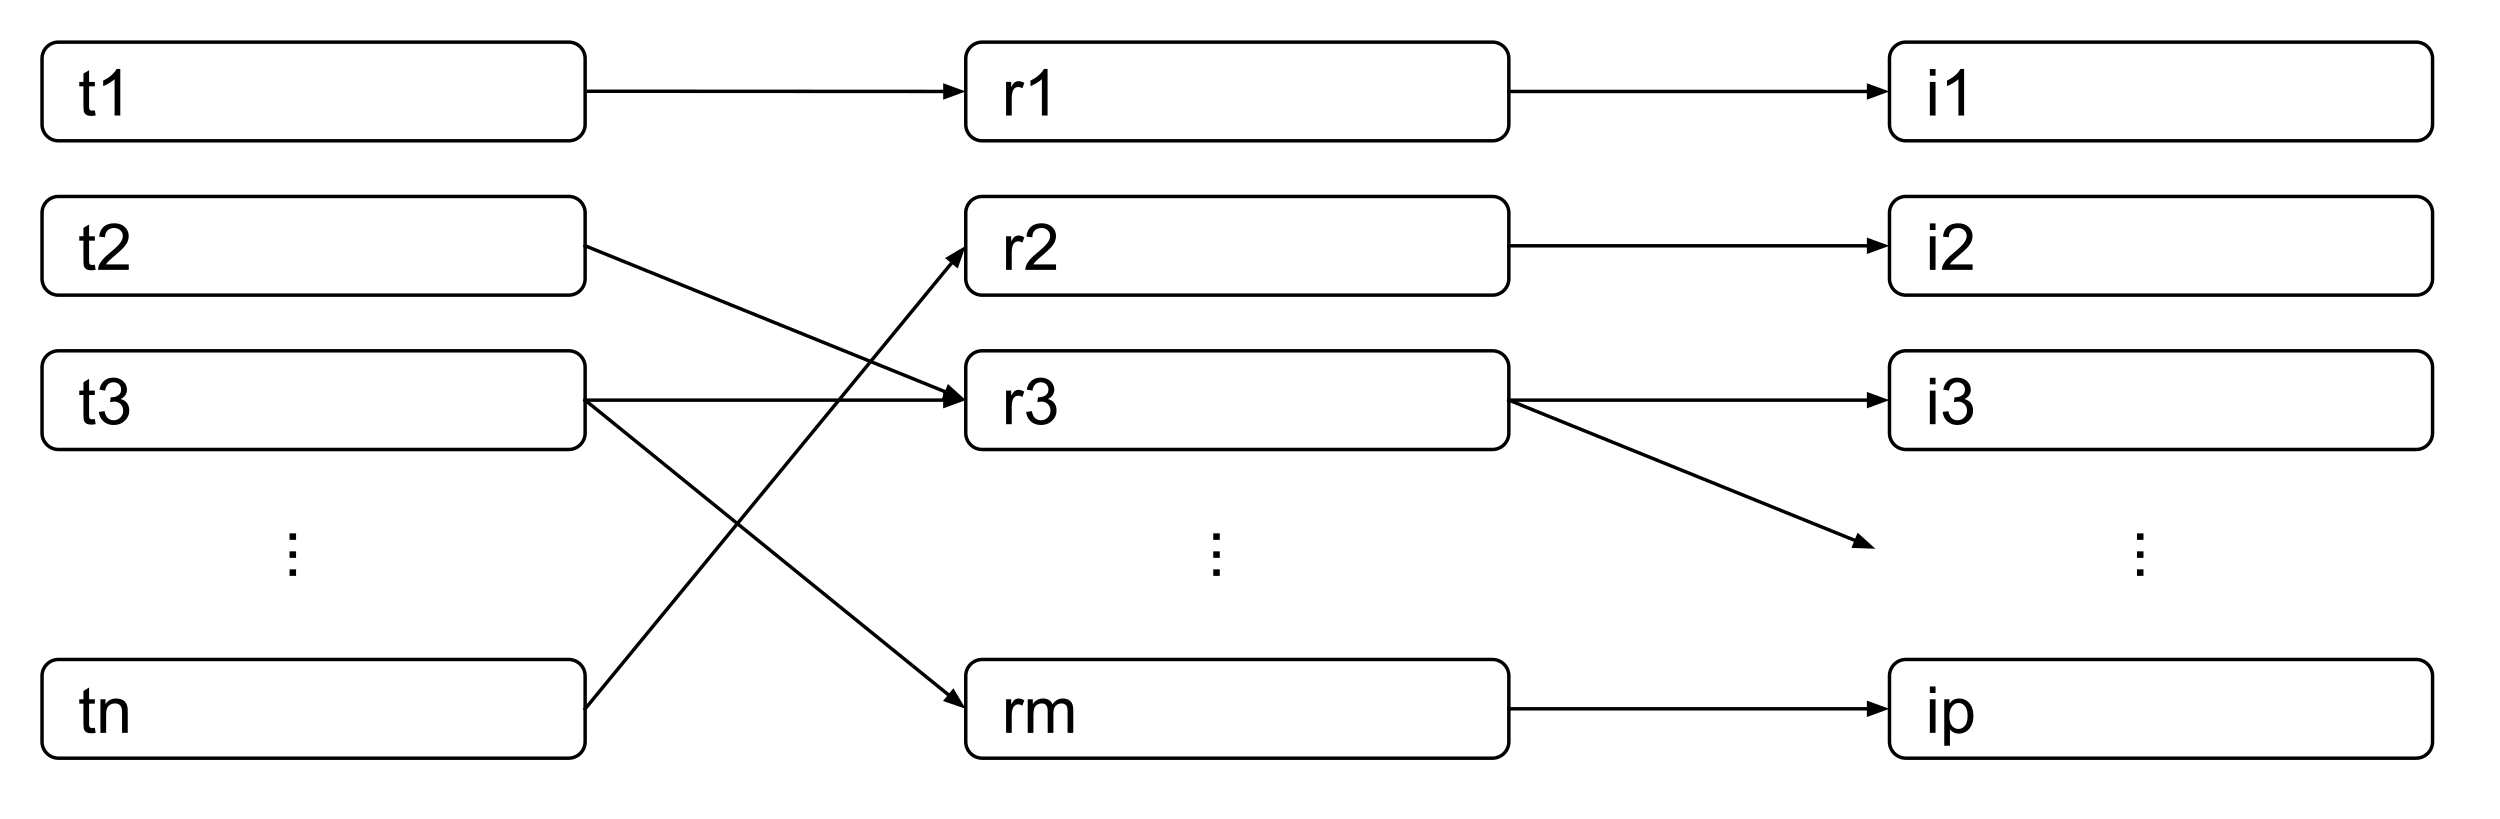 <svg version="1.1" viewBox="0.0 0.0 719.556 235.73" fill="none" stroke="none" stroke-linecap="square" stroke-miterlimit="10" xmlns:xlink="http://www.w3.org/1999/xlink" xmlns="http://www.w3.org/2000/svg"><clipPath id="p.0"><path d="m0 0l719.556 0l0 235.73l-719.556 0l0 -235.73z" clip-rule="nonzero"/></clipPath><g clip-path="url(#p.0)"><path fill="#000000" fill-opacity="0.0" d="m0 0l719.556 0l0 235.73l-719.556 0z" fill-rule="evenodd"/><path fill="#000000" fill-opacity="0.0" d="m12.1 16.856l0 0c0 -2.615 2.12 -4.735 4.735 -4.735l146.845 0c1.256 0 2.46 0.499 3.348 1.387c0.888 0.888 1.387 2.092 1.387 3.348l0 18.939c0 2.615 -2.12 4.735 -4.735 4.735l-146.845 0c-2.615 0 -4.735 -2.12 -4.735 -4.735z" fill-rule="evenodd"/><path stroke="#000000" stroke-width="1.0" stroke-linejoin="round" stroke-linecap="butt" d="m12.1 16.856l0 0c0 -2.615 2.12 -4.735 4.735 -4.735l146.845 0c1.256 0 2.46 0.499 3.348 1.387c0.888 0.888 1.387 2.092 1.387 3.348l0 18.939c0 2.615 -2.12 4.735 -4.735 4.735l-146.845 0c-2.615 0 -4.735 -2.12 -4.735 -4.735z" fill-rule="evenodd"/><path fill="#000000" d="m27.299 31.777l0.234 1.453q-0.688 0.141 -1.234 0.141q-0.891 0 -1.391 -0.281q-0.484 -0.281 -0.688 -0.734q-0.203 -0.469 -0.203 -1.937l0 -5.578l-1.203 0l0 -1.266l1.203 0l0 -2.391l1.625 -0.984l0 3.375l1.656 0l0 1.266l-1.656 0l0 5.672q0 0.688 0.078 0.891q0.094 0.203 0.281 0.328q0.203 0.109 0.578 0.109q0.266 0 0.719 -0.062zm7.324 1.469l-1.641 0l0 -10.453q-0.594 0.562 -1.562 1.141q-0.953 0.562 -1.719 0.844l0 -1.594q1.375 -0.641 2.406 -1.562q1.031 -0.922 1.453 -1.781l1.062 0l0 13.406z" fill-rule="nonzero"/><path fill="#000000" fill-opacity="0.0" d="m12.1 61.278l0 0c0 -2.615 2.12 -4.735 4.735 -4.735l146.845 0c1.256 0 2.46 0.499 3.348 1.387c0.888 0.888 1.387 2.092 1.387 3.348l0 18.939c0 2.615 -2.12 4.735 -4.735 4.735l-146.845 0c-2.615 0 -4.735 -2.12 -4.735 -4.735z" fill-rule="evenodd"/><path stroke="#000000" stroke-width="1.0" stroke-linejoin="round" stroke-linecap="butt" d="m12.1 61.278l0 0c0 -2.615 2.12 -4.735 4.735 -4.735l146.845 0c1.256 0 2.46 0.499 3.348 1.387c0.888 0.888 1.387 2.092 1.387 3.348l0 18.939c0 2.615 -2.12 4.735 -4.735 4.735l-146.845 0c-2.615 0 -4.735 -2.12 -4.735 -4.735z" fill-rule="evenodd"/><path fill="#000000" d="m27.299 76.199l0.234 1.453q-0.688 0.141 -1.234 0.141q-0.891 0 -1.391 -0.281q-0.484 -0.281 -0.688 -0.734q-0.203 -0.469 -0.203 -1.938l0 -5.578l-1.203 0l0 -1.266l1.203 0l0 -2.391l1.625 -0.984l0 3.375l1.656 0l0 1.266l-1.656 0l0 5.672q0 0.688 0.078 0.891q0.094 0.203 0.281 0.328q0.203 0.109 0.578 0.109q0.266 0 0.719 -0.062zm9.761 -0.109l0 1.578l-8.828 0q-0.016 -0.594 0.188 -1.141q0.344 -0.906 1.078 -1.781q0.75 -0.875 2.156 -2.016q2.172 -1.781 2.938 -2.828q0.766 -1.047 0.766 -1.969q0 -0.984 -0.703 -1.641q-0.688 -0.672 -1.812 -0.672q-1.188 0 -1.906 0.719q-0.703 0.703 -0.703 1.953l-1.688 -0.172q0.172 -1.891 1.297 -2.875q1.141 -0.984 3.031 -0.984q1.922 0 3.047 1.062q1.125 1.062 1.125 2.641q0 0.797 -0.328 1.578q-0.328 0.781 -1.094 1.641q-0.75 0.844 -2.531 2.344q-1.469 1.234 -1.891 1.688q-0.422 0.438 -0.688 0.875l6.547 0z" fill-rule="nonzero"/><path fill="#000000" fill-opacity="0.0" d="m12.1 105.701l0 0c0 -2.615 2.12 -4.735 4.735 -4.735l146.845 0c1.256 0 2.46 0.499 3.348 1.387c0.888 0.888 1.387 2.092 1.387 3.348l0 18.939c0 2.615 -2.12 4.735 -4.735 4.735l-146.845 0c-2.615 0 -4.735 -2.12 -4.735 -4.735z" fill-rule="evenodd"/><path stroke="#000000" stroke-width="1.0" stroke-linejoin="round" stroke-linecap="butt" d="m12.1 105.701l0 0c0 -2.615 2.12 -4.735 4.735 -4.735l146.845 0c1.256 0 2.46 0.499 3.348 1.387c0.888 0.888 1.387 2.092 1.387 3.348l0 18.939c0 2.615 -2.12 4.735 -4.735 4.735l-146.845 0c-2.615 0 -4.735 -2.12 -4.735 -4.735z" fill-rule="evenodd"/><path fill="#000000" d="m27.299 120.622l0.234 1.453q-0.688 0.141 -1.234 0.141q-0.891 0 -1.391 -0.281q-0.484 -0.281 -0.688 -0.734q-0.203 -0.469 -0.203 -1.938l0 -5.578l-1.203 0l0 -1.266l1.203 0l0 -2.391l1.625 -0.984l0 3.375l1.656 0l0 1.266l-1.656 0l0 5.672q0 0.688 0.078 0.891q0.094 0.203 0.281 0.328q0.203 0.109 0.578 0.109q0.266 0 0.719 -0.062zm1.152 -2.062l1.641 -0.219q0.281 1.406 0.953 2.016q0.688 0.609 1.656 0.609q1.156 0 1.953 -0.797q0.797 -0.797 0.797 -1.984q0 -1.125 -0.734 -1.859q-0.734 -0.734 -1.875 -0.734q-0.469 0 -1.156 0.172l0.188 -1.438q0.156 0.016 0.266 0.016q1.047 0 1.875 -0.547q0.844 -0.547 0.844 -1.672q0 -0.906 -0.609 -1.5q-0.609 -0.594 -1.578 -0.594q-0.953 0 -1.594 0.609q-0.641 0.594 -0.812 1.797l-1.641 -0.297q0.297 -1.641 1.359 -2.547q1.062 -0.906 2.656 -0.906q1.094 0 2.0 0.469q0.922 0.469 1.406 1.281q0.5 0.812 0.5 1.719q0 0.859 -0.469 1.578q-0.469 0.703 -1.375 1.125q1.188 0.281 1.844 1.141q0.656 0.859 0.656 2.156q0 1.734 -1.281 2.953q-1.266 1.219 -3.219 1.219q-1.766 0 -2.922 -1.047q-1.156 -1.047 -1.328 -2.719z" fill-rule="nonzero"/><path fill="#000000" fill-opacity="0.0" d="m12.1 194.546l0 0c0 -2.615 2.12 -4.735 4.735 -4.735l146.845 0c1.256 0 2.46 0.499 3.348 1.387c0.888 0.888 1.387 2.092 1.387 3.348l0 18.939c0 2.615 -2.12 4.735 -4.735 4.735l-146.845 0c-2.615 0 -4.735 -2.12 -4.735 -4.735z" fill-rule="evenodd"/><path stroke="#000000" stroke-width="1.0" stroke-linejoin="round" stroke-linecap="butt" d="m12.1 194.546l0 0c0 -2.615 2.12 -4.735 4.735 -4.735l146.845 0c1.256 0 2.46 0.499 3.348 1.387c0.888 0.888 1.387 2.092 1.387 3.348l0 18.939c0 2.615 -2.12 4.735 -4.735 4.735l-146.845 0c-2.615 0 -4.735 -2.12 -4.735 -4.735z" fill-rule="evenodd"/><path fill="#000000" d="m27.299 209.467l0.234 1.453q-0.688 0.141 -1.234 0.141q-0.891 0 -1.391 -0.281q-0.484 -0.281 -0.688 -0.734q-0.203 -0.469 -0.203 -1.938l0 -5.578l-1.203 0l0 -1.266l1.203 0l0 -2.391l1.625 -0.984l0 3.375l1.656 0l0 1.266l-1.656 0l0 5.672q0 0.688 0.078 0.891q0.094 0.203 0.281 0.328q0.203 0.109 0.578 0.109q0.266 0 0.719 -0.062zm1.605 1.469l0 -9.672l1.469 0l0 1.375q1.062 -1.594 3.078 -1.594q0.875 0 1.609 0.312q0.734 0.312 1.094 0.828q0.375 0.5 0.516 1.203q0.094 0.453 0.094 1.594l0 5.953l-1.641 0l0 -5.891q0 -1.0 -0.203 -1.484q-0.188 -0.5 -0.672 -0.797q-0.484 -0.297 -1.141 -0.297q-1.047 0 -1.812 0.672q-0.75 0.656 -0.75 2.516l0 5.281l-1.641 0z" fill-rule="nonzero"/><path fill="#000000" fill-opacity="0.0" d="m108.257 138.286l0 42.614l-36.0 0l0 -42.614z" fill-rule="evenodd"/><path fill="#000000" d="m83.337 153.506l1.875 0l0 1.875l-1.875 0l0 -1.875zm0 5.183l1.875 0l0 1.875l-1.875 0l0 -1.875zm0 5.183l1.875 0l0 1.875l-1.875 0l0 -1.875z" fill-rule="nonzero"/><path fill="#000000" fill-opacity="0.0" d="m277.966 16.856l0 0c0 -2.615 2.12 -4.735 4.735 -4.735l146.845 0c1.256 0 2.46 0.499 3.348 1.387c0.888 0.888 1.387 2.092 1.387 3.348l0 18.939c0 2.615 -2.12 4.735 -4.735 4.735l-146.845 0c-2.615 0 -4.735 -2.12 -4.735 -4.735z" fill-rule="evenodd"/><path stroke="#000000" stroke-width="1.0" stroke-linejoin="round" stroke-linecap="butt" d="m277.966 16.856l0 0c0 -2.615 2.12 -4.735 4.735 -4.735l146.845 0c1.256 0 2.46 0.499 3.348 1.387c0.888 0.888 1.387 2.092 1.387 3.348l0 18.939c0 2.615 -2.12 4.735 -4.735 4.735l-146.845 0c-2.615 0 -4.735 -2.12 -4.735 -4.735z" fill-rule="evenodd"/><path fill="#000000" d="m289.571 33.245l0 -9.672l1.469 0l0 1.469q0.562 -1.031 1.031 -1.359q0.484 -0.328 1.062 -0.328q0.828 0 1.688 0.531l-0.562 1.516q-0.609 -0.359 -1.203 -0.359q-0.547 0 -0.969 0.328q-0.422 0.328 -0.609 0.891q-0.281 0.875 -0.281 1.922l0 5.062l-1.625 0zm11.947 0l-1.641 0l0 -10.453q-0.594 0.562 -1.562 1.141q-0.953 0.562 -1.719 0.844l0 -1.594q1.375 -0.641 2.406 -1.562q1.031 -0.922 1.453 -1.781l1.062 0l0 13.406z" fill-rule="nonzero"/><path fill="#000000" fill-opacity="0.0" d="m277.966 61.278l0 0c0 -2.615 2.12 -4.735 4.735 -4.735l146.845 0c1.256 0 2.46 0.499 3.348 1.387c0.888 0.888 1.387 2.092 1.387 3.348l0 18.939c0 2.615 -2.12 4.735 -4.735 4.735l-146.845 0c-2.615 0 -4.735 -2.12 -4.735 -4.735z" fill-rule="evenodd"/><path stroke="#000000" stroke-width="1.0" stroke-linejoin="round" stroke-linecap="butt" d="m277.966 61.278l0 0c0 -2.615 2.12 -4.735 4.735 -4.735l146.845 0c1.256 0 2.46 0.499 3.348 1.387c0.888 0.888 1.387 2.092 1.387 3.348l0 18.939c0 2.615 -2.12 4.735 -4.735 4.735l-146.845 0c-2.615 0 -4.735 -2.12 -4.735 -4.735z" fill-rule="evenodd"/><path fill="#000000" d="m289.571 77.668l0 -9.672l1.469 0l0 1.469q0.562 -1.031 1.031 -1.359q0.484 -0.328 1.062 -0.328q0.828 0 1.688 0.531l-0.562 1.516q-0.609 -0.359 -1.203 -0.359q-0.547 0 -0.969 0.328q-0.422 0.328 -0.609 0.891q-0.281 0.875 -0.281 1.922l0 5.062l-1.625 0zm14.385 -1.578l0 1.578l-8.828 0q-0.016 -0.594 0.188 -1.141q0.344 -0.906 1.078 -1.781q0.75 -0.875 2.156 -2.016q2.172 -1.781 2.938 -2.828q0.766 -1.047 0.766 -1.969q0 -0.984 -0.703 -1.641q-0.688 -0.672 -1.812 -0.672q-1.188 0 -1.906 0.719q-0.703 0.703 -0.703 1.953l-1.688 -0.172q0.172 -1.891 1.297 -2.875q1.141 -0.984 3.031 -0.984q1.922 0 3.047 1.062q1.125 1.062 1.125 2.641q0 0.797 -0.328 1.578q-0.328 0.781 -1.094 1.641q-0.75 0.844 -2.531 2.344q-1.469 1.234 -1.891 1.688q-0.422 0.438 -0.688 0.875l6.547 0z" fill-rule="nonzero"/><path fill="#000000" fill-opacity="0.0" d="m277.966 105.701l0 0c0 -2.615 2.12 -4.735 4.735 -4.735l146.845 0c1.256 0 2.46 0.499 3.348 1.387c0.888 0.888 1.387 2.092 1.387 3.348l0 18.939c0 2.615 -2.12 4.735 -4.735 4.735l-146.845 0c-2.615 0 -4.735 -2.12 -4.735 -4.735z" fill-rule="evenodd"/><path stroke="#000000" stroke-width="1.0" stroke-linejoin="round" stroke-linecap="butt" d="m277.966 105.701l0 0c0 -2.615 2.12 -4.735 4.735 -4.735l146.845 0c1.256 0 2.46 0.499 3.348 1.387c0.888 0.888 1.387 2.092 1.387 3.348l0 18.939c0 2.615 -2.12 4.735 -4.735 4.735l-146.845 0c-2.615 0 -4.735 -2.12 -4.735 -4.735z" fill-rule="evenodd"/><path fill="#000000" d="m289.571 122.091l0 -9.672l1.469 0l0 1.469q0.562 -1.031 1.031 -1.359q0.484 -0.328 1.062 -0.328q0.828 0 1.688 0.531l-0.562 1.516q-0.609 -0.359 -1.203 -0.359q-0.547 0 -0.969 0.328q-0.422 0.328 -0.609 0.891q-0.281 0.875 -0.281 1.922l0 5.062l-1.625 0zm5.775 -3.531l1.641 -0.219q0.281 1.406 0.953 2.016q0.688 0.609 1.656 0.609q1.156 0 1.953 -0.797q0.797 -0.797 0.797 -1.984q0 -1.125 -0.734 -1.859q-0.734 -0.734 -1.875 -0.734q-0.469 0 -1.156 0.172l0.188 -1.438q0.156 0.016 0.266 0.016q1.047 0 1.875 -0.547q0.844 -0.547 0.844 -1.672q0 -0.906 -0.609 -1.5q-0.609 -0.594 -1.578 -0.594q-0.953 0 -1.594 0.609q-0.641 0.594 -0.812 1.797l-1.641 -0.297q0.297 -1.641 1.359 -2.547q1.062 -0.906 2.656 -0.906q1.094 0 2.0 0.469q0.922 0.469 1.406 1.281q0.5 0.812 0.5 1.719q0 0.859 -0.469 1.578q-0.469 0.703 -1.375 1.125q1.188 0.281 1.844 1.141q0.656 0.859 0.656 2.156q0 1.734 -1.281 2.953q-1.266 1.219 -3.219 1.219q-1.766 0 -2.922 -1.047q-1.156 -1.047 -1.328 -2.719z" fill-rule="nonzero"/><path fill="#000000" fill-opacity="0.0" d="m277.966 194.546l0 0c0 -2.615 2.12 -4.735 4.735 -4.735l146.845 0c1.256 0 2.46 0.499 3.348 1.387c0.888 0.888 1.387 2.092 1.387 3.348l0 18.939c0 2.615 -2.12 4.735 -4.735 4.735l-146.845 0c-2.615 0 -4.735 -2.12 -4.735 -4.735z" fill-rule="evenodd"/><path stroke="#000000" stroke-width="1.0" stroke-linejoin="round" stroke-linecap="butt" d="m277.966 194.546l0 0c0 -2.615 2.12 -4.735 4.735 -4.735l146.845 0c1.256 0 2.46 0.499 3.348 1.387c0.888 0.888 1.387 2.092 1.387 3.348l0 18.939c0 2.615 -2.12 4.735 -4.735 4.735l-146.845 0c-2.615 0 -4.735 -2.12 -4.735 -4.735z" fill-rule="evenodd"/><path fill="#000000" d="m289.571 210.936l0 -9.672l1.469 0l0 1.469q0.562 -1.031 1.031 -1.359q0.484 -0.328 1.062 -0.328q0.828 0 1.688 0.531l-0.562 1.516q-0.609 -0.359 -1.203 -0.359q-0.547 0 -0.969 0.328q-0.422 0.328 -0.609 0.891q-0.281 0.875 -0.281 1.922l0 5.062l-1.625 0zm6.228 0l0 -9.672l1.469 0l0 1.359q0.453 -0.719 1.203 -1.141q0.766 -0.438 1.719 -0.438q1.078 0 1.766 0.453q0.688 0.438 0.969 1.234q1.156 -1.688 2.984 -1.688q1.453 0 2.219 0.797q0.781 0.797 0.781 2.453l0 6.641l-1.641 0l0 -6.094q0 -0.984 -0.156 -1.406q-0.156 -0.438 -0.578 -0.703q-0.422 -0.266 -0.984 -0.266q-1.016 0 -1.688 0.688q-0.672 0.672 -0.672 2.156l0 5.625l-1.641 0l0 -6.281q0 -1.094 -0.406 -1.641q-0.406 -0.547 -1.312 -0.547q-0.688 0 -1.281 0.359q-0.594 0.359 -0.859 1.062q-0.25 0.703 -0.25 2.031l0 5.016l-1.641 0z" fill-rule="nonzero"/><path fill="#000000" fill-opacity="0.0" d="m374.123 138.286l0 42.614l-36.0 0l0 -42.614z" fill-rule="evenodd"/><path fill="#000000" d="m349.203 153.506l1.875 0l0 1.875l-1.875 0l0 -1.875zm0 5.183l1.875 0l0 1.875l-1.875 0l0 -1.875zm0 5.183l1.875 0l0 1.875l-1.875 0l0 -1.875z" fill-rule="nonzero"/><path fill="#000000" fill-opacity="0.0" d="m543.832 16.856l0 0c0 -2.615 2.12 -4.735 4.735 -4.735l146.845 0c1.256 0 2.46 0.499 3.348 1.387c0.888 0.888 1.387 2.092 1.387 3.348l0 18.939c0 2.615 -2.12 4.735 -4.735 4.735l-146.845 0c-2.615 0 -4.735 -2.12 -4.735 -4.735z" fill-rule="evenodd"/><path stroke="#000000" stroke-width="1.0" stroke-linejoin="round" stroke-linecap="butt" d="m543.832 16.856l0 0c0 -2.615 2.12 -4.735 4.735 -4.735l146.845 0c1.256 0 2.46 0.499 3.348 1.387c0.888 0.888 1.387 2.092 1.387 3.348l0 18.939c0 2.615 -2.12 4.735 -4.735 4.735l-146.845 0c-2.615 0 -4.735 -2.12 -4.735 -4.735z" fill-rule="evenodd"/><path fill="#000000" d="m555.453 21.777l0 -1.891l1.641 0l0 1.891l-1.641 0zm0 11.469l0 -9.672l1.641 0l0 9.672l-1.641 0zm9.864 0l-1.641 0l0 -10.453q-0.594 0.562 -1.562 1.141q-0.953 0.562 -1.719 0.844l0 -1.594q1.375 -0.641 2.406 -1.562q1.031 -0.922 1.453 -1.781l1.062 0l0 13.406z" fill-rule="nonzero"/><path fill="#000000" fill-opacity="0.0" d="m543.832 61.278l0 0c0 -2.615 2.12 -4.735 4.735 -4.735l146.845 0c1.256 0 2.46 0.499 3.348 1.387c0.888 0.888 1.387 2.092 1.387 3.348l0 18.939c0 2.615 -2.12 4.735 -4.735 4.735l-146.845 0c-2.615 0 -4.735 -2.12 -4.735 -4.735z" fill-rule="evenodd"/><path stroke="#000000" stroke-width="1.0" stroke-linejoin="round" stroke-linecap="butt" d="m543.832 61.278l0 0c0 -2.615 2.12 -4.735 4.735 -4.735l146.845 0c1.256 0 2.46 0.499 3.348 1.387c0.888 0.888 1.387 2.092 1.387 3.348l0 18.939c0 2.615 -2.12 4.735 -4.735 4.735l-146.845 0c-2.615 0 -4.735 -2.12 -4.735 -4.735z" fill-rule="evenodd"/><path fill="#000000" d="m555.453 66.199l0 -1.891l1.641 0l0 1.891l-1.641 0zm0 11.469l0 -9.672l1.641 0l0 9.672l-1.641 0zm12.301 -1.578l0 1.578l-8.828 0q-0.016 -0.594 0.188 -1.141q0.344 -0.906 1.078 -1.781q0.75 -0.875 2.156 -2.016q2.172 -1.781 2.938 -2.828q0.766 -1.047 0.766 -1.969q0 -0.984 -0.703 -1.641q-0.688 -0.672 -1.812 -0.672q-1.188 0 -1.906 0.719q-0.703 0.703 -0.703 1.953l-1.688 -0.172q0.172 -1.891 1.297 -2.875q1.141 -0.984 3.031 -0.984q1.922 0 3.047 1.062q1.125 1.062 1.125 2.641q0 0.797 -0.328 1.578q-0.328 0.781 -1.094 1.641q-0.75 0.844 -2.531 2.344q-1.469 1.234 -1.891 1.688q-0.422 0.438 -0.688 0.875l6.547 0z" fill-rule="nonzero"/><path fill="#000000" fill-opacity="0.0" d="m543.832 105.701l0 0c0 -2.615 2.12 -4.735 4.735 -4.735l146.845 0c1.256 0 2.46 0.499 3.348 1.387c0.888 0.888 1.387 2.092 1.387 3.348l0 18.939c0 2.615 -2.12 4.735 -4.735 4.735l-146.845 0c-2.615 0 -4.735 -2.12 -4.735 -4.735z" fill-rule="evenodd"/><path stroke="#000000" stroke-width="1.0" stroke-linejoin="round" stroke-linecap="butt" d="m543.832 105.701l0 0c0 -2.615 2.12 -4.735 4.735 -4.735l146.845 0c1.256 0 2.46 0.499 3.348 1.387c0.888 0.888 1.387 2.092 1.387 3.348l0 18.939c0 2.615 -2.12 4.735 -4.735 4.735l-146.845 0c-2.615 0 -4.735 -2.12 -4.735 -4.735z" fill-rule="evenodd"/><path fill="#000000" d="m555.453 110.622l0 -1.891l1.641 0l0 1.891l-1.641 0zm0 11.469l0 -9.672l1.641 0l0 9.672l-1.641 0zm3.692 -3.531l1.641 -0.219q0.281 1.406 0.953 2.016q0.688 0.609 1.656 0.609q1.156 0 1.953 -0.797q0.797 -0.797 0.797 -1.984q0 -1.125 -0.734 -1.859q-0.734 -0.734 -1.875 -0.734q-0.469 0 -1.156 0.172l0.188 -1.438q0.156 0.016 0.266 0.016q1.047 0 1.875 -0.547q0.844 -0.547 0.844 -1.672q0 -0.906 -0.609 -1.5q-0.609 -0.594 -1.578 -0.594q-0.953 0 -1.594 0.609q-0.641 0.594 -0.812 1.797l-1.641 -0.297q0.297 -1.641 1.359 -2.547q1.062 -0.906 2.656 -0.906q1.094 0 2.0 0.469q0.922 0.469 1.406 1.281q0.5 0.812 0.5 1.719q0 0.859 -0.469 1.578q-0.469 0.703 -1.375 1.125q1.188 0.281 1.844 1.141q0.656 0.859 0.656 2.156q0 1.734 -1.281 2.953q-1.266 1.219 -3.219 1.219q-1.766 0 -2.922 -1.047q-1.156 -1.047 -1.328 -2.719z" fill-rule="nonzero"/><path fill="#000000" fill-opacity="0.0" d="m543.832 194.546l0 0c0 -2.615 2.12 -4.735 4.735 -4.735l146.845 0c1.256 0 2.46 0.499 3.348 1.387c0.888 0.888 1.387 2.092 1.387 3.348l0 18.939c0 2.615 -2.12 4.735 -4.735 4.735l-146.845 0c-2.615 0 -4.735 -2.12 -4.735 -4.735z" fill-rule="evenodd"/><path stroke="#000000" stroke-width="1.0" stroke-linejoin="round" stroke-linecap="butt" d="m543.832 194.546l0 0c0 -2.615 2.12 -4.735 4.735 -4.735l146.845 0c1.256 0 2.46 0.499 3.348 1.387c0.888 0.888 1.387 2.092 1.387 3.348l0 18.939c0 2.615 -2.12 4.735 -4.735 4.735l-146.845 0c-2.615 0 -4.735 -2.12 -4.735 -4.735z" fill-rule="evenodd"/><path fill="#000000" d="m555.453 199.467l0 -1.891l1.641 0l0 1.891l-1.641 0zm0 11.469l0 -9.672l1.641 0l0 9.672l-1.641 0zm4.145 3.703l0 -13.375l1.484 0l0 1.25q0.531 -0.734 1.188 -1.094q0.672 -0.375 1.625 -0.375q1.234 0 2.172 0.641q0.953 0.625 1.438 1.797q0.484 1.156 0.484 2.547q0 1.484 -0.531 2.672q-0.531 1.188 -1.547 1.828q-1.016 0.625 -2.141 0.625q-0.812 0 -1.469 -0.344q-0.656 -0.344 -1.062 -0.875l0 4.703l-1.641 0zm1.484 -8.484q0 1.859 0.75 2.766q0.766 0.891 1.828 0.891q1.094 0 1.875 -0.922q0.781 -0.938 0.781 -2.875q0 -1.844 -0.766 -2.766q-0.75 -0.922 -1.812 -0.922q-1.047 0 -1.859 0.984q-0.797 0.969 -0.797 2.844z" fill-rule="nonzero"/><path fill="#000000" fill-opacity="0.0" d="m639.99 138.286l0 42.614l-36.0 0l0 -42.614z" fill-rule="evenodd"/><path fill="#000000" d="m615.069 153.506l1.875 0l0 1.875l-1.875 0l0 -1.875zm0 5.183l1.875 0l0 1.875l-1.875 0l0 -1.875zm0 5.183l1.875 0l0 1.875l-1.875 0l0 -1.875z" fill-rule="nonzero"/><path fill="#000000" fill-opacity="0.0" d="m169.367 26.262l108.598 0.063" fill-rule="evenodd"/><path stroke="#000000" stroke-width="1.0" stroke-linejoin="round" stroke-linecap="butt" d="m169.367 26.262l102.598 0.06" fill-rule="evenodd"/><path fill="#000000" stroke="#000000" stroke-width="1.0" stroke-linecap="butt" d="m271.965 27.974l4.539 -1.649l-4.537 -1.654z" fill-rule="evenodd"/><path fill="#000000" fill-opacity="0.0" d="m168.415 70.748l109.543 44.409" fill-rule="evenodd"/><path stroke="#000000" stroke-width="1.0" stroke-linejoin="round" stroke-linecap="butt" d="m168.415 70.748l103.983 42.155" fill-rule="evenodd"/><path fill="#000000" stroke="#000000" stroke-width="1.0" stroke-linecap="butt" d="m271.777 114.434l4.826 0.174l-3.585 -3.236z" fill-rule="evenodd"/><path fill="#000000" fill-opacity="0.0" d="m168.415 204.016l109.543 -133.26" fill-rule="evenodd"/><path stroke="#000000" stroke-width="1.0" stroke-linejoin="round" stroke-linecap="butt" d="m168.415 204.016l105.733 -128.625" fill-rule="evenodd"/><path fill="#000000" stroke="#000000" stroke-width="1.0" stroke-linecap="butt" d="m275.424 76.44l1.606 -4.555l-4.158 2.457z" fill-rule="evenodd"/><path fill="#000000" fill-opacity="0.0" d="m168.415 115.171l109.543 88.85" fill-rule="evenodd"/><path stroke="#000000" stroke-width="1.0" stroke-linejoin="round" stroke-linecap="butt" d="m168.415 115.171l104.883 85.071" fill-rule="evenodd"/><path fill="#000000" stroke="#000000" stroke-width="1.0" stroke-linecap="butt" d="m272.258 201.524l4.565 1.576l-2.484 -4.142z" fill-rule="evenodd"/><path fill="#000000" fill-opacity="0.0" d="m168.415 115.171l109.543 0" fill-rule="evenodd"/><path stroke="#000000" stroke-width="1.0" stroke-linejoin="round" stroke-linecap="butt" d="m168.415 115.171l103.543 0" fill-rule="evenodd"/><path fill="#000000" stroke="#000000" stroke-width="1.0" stroke-linecap="butt" d="m271.958 116.822l4.538 -1.652l-4.538 -1.652z" fill-rule="evenodd"/><path fill="#000000" fill-opacity="0.0" d="m434.281 26.325l109.543 0" fill-rule="evenodd"/><path stroke="#000000" stroke-width="1.0" stroke-linejoin="round" stroke-linecap="butt" d="m434.281 26.325l103.543 0" fill-rule="evenodd"/><path fill="#000000" stroke="#000000" stroke-width="1.0" stroke-linecap="butt" d="m537.824 27.977l4.538 -1.652l-4.538 -1.652z" fill-rule="evenodd"/><path fill="#000000" fill-opacity="0.0" d="m434.281 70.748l109.543 0" fill-rule="evenodd"/><path stroke="#000000" stroke-width="1.0" stroke-linejoin="round" stroke-linecap="butt" d="m434.281 70.748l103.543 0" fill-rule="evenodd"/><path fill="#000000" stroke="#000000" stroke-width="1.0" stroke-linecap="butt" d="m537.824 72.4l4.538 -1.652l-4.538 -1.652z" fill-rule="evenodd"/><path fill="#000000" fill-opacity="0.0" d="m434.281 115.171l105.512 42.772" fill-rule="evenodd"/><path stroke="#000000" stroke-width="1.0" stroke-linejoin="round" stroke-linecap="butt" d="m434.281 115.171l99.951 40.518" fill-rule="evenodd"/><path fill="#000000" stroke="#000000" stroke-width="1.0" stroke-linecap="butt" d="m533.612 157.219l4.826 0.174l-3.585 -3.236z" fill-rule="evenodd"/><path fill="#000000" fill-opacity="0.0" d="m434.281 204.016l109.543 0" fill-rule="evenodd"/><path stroke="#000000" stroke-width="1.0" stroke-linejoin="round" stroke-linecap="butt" d="m434.281 204.016l103.543 0" fill-rule="evenodd"/><path fill="#000000" stroke="#000000" stroke-width="1.0" stroke-linecap="butt" d="m537.824 205.667l4.538 -1.652l-4.538 -1.652z" fill-rule="evenodd"/><path fill="#000000" fill-opacity="0.0" d="m434.281 115.171l109.543 0" fill-rule="evenodd"/><path stroke="#000000" stroke-width="1.0" stroke-linejoin="round" stroke-linecap="butt" d="m434.281 115.171l103.543 0" fill-rule="evenodd"/><path fill="#000000" stroke="#000000" stroke-width="1.0" stroke-linecap="butt" d="m537.824 116.822l4.538 -1.652l-4.538 -1.652z" fill-rule="evenodd"/></g></svg>
